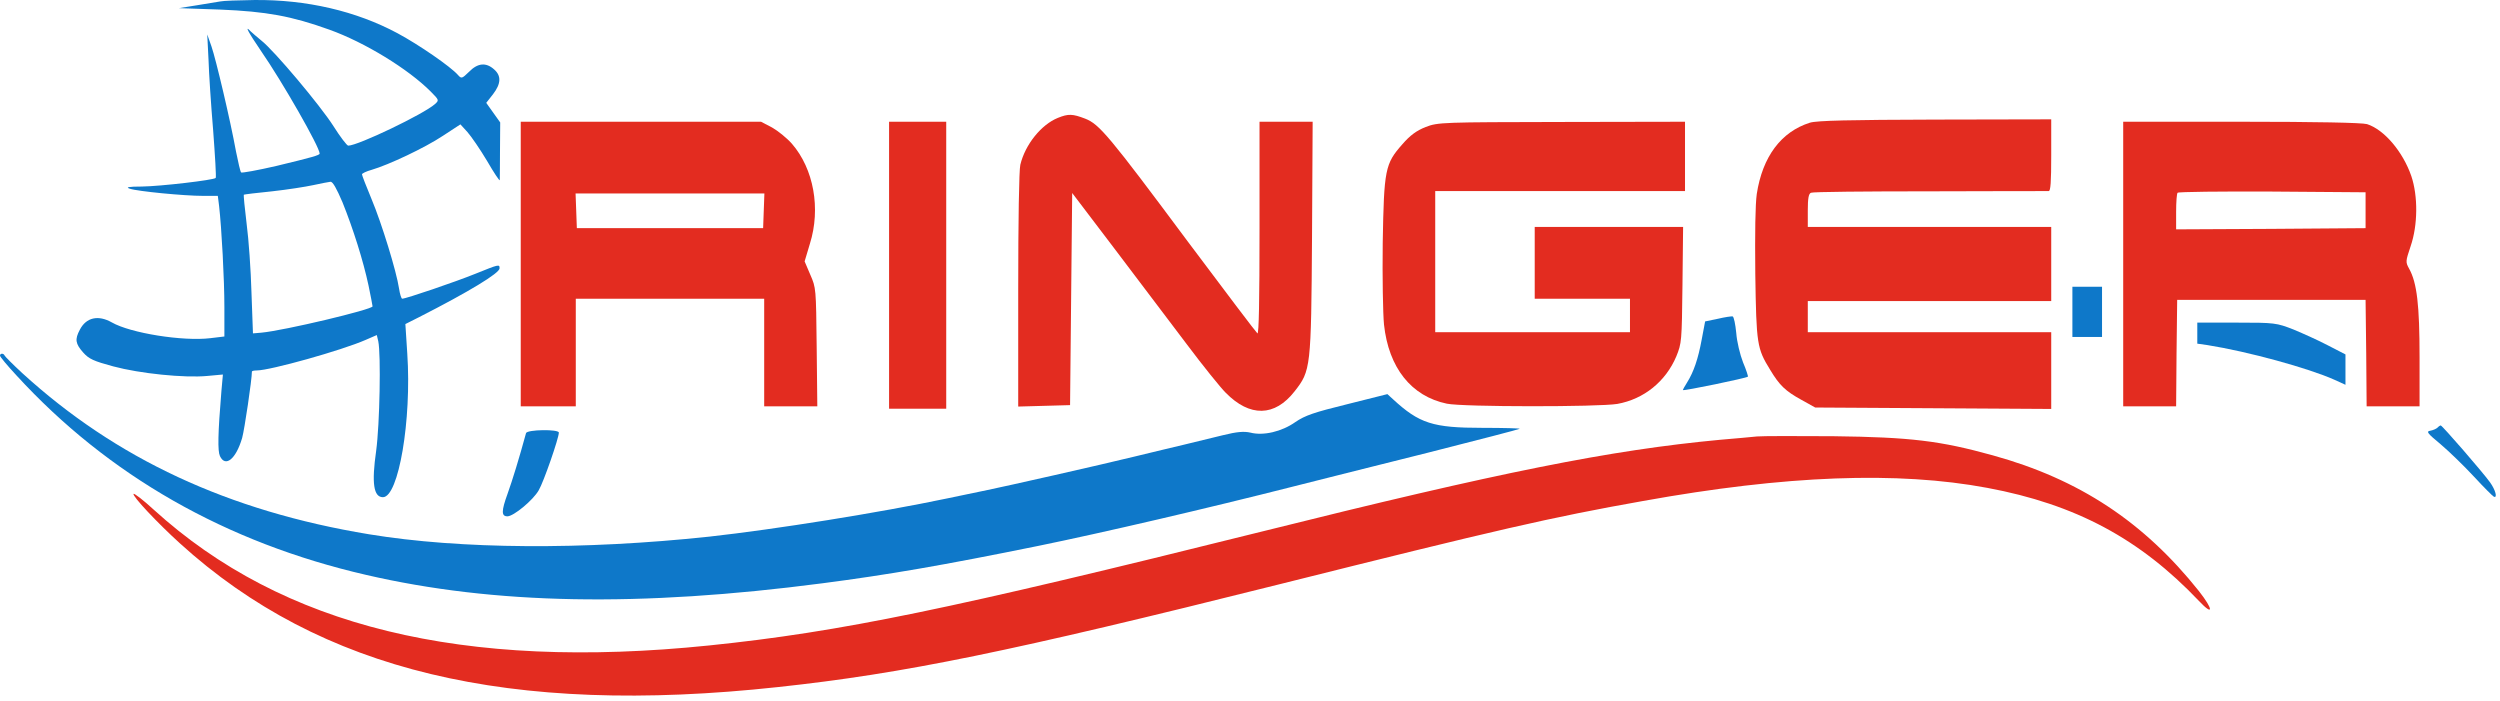 <svg viewBox="0 0 289 81" fill="none" xmlns="http://www.w3.org/2000/svg">
<path d="M25.45 0.168C25.107 0.223 23.908 0.416 22.758 0.61L20.678 0.942L25.45 1.107C30.784 1.329 33.696 1.854 38.076 3.43C42.163 4.895 47.179 7.963 49.798 10.59C50.752 11.557 50.777 11.585 50.287 12.027C48.99 13.188 41.38 16.837 40.254 16.837C40.108 16.837 39.324 15.815 38.541 14.571C37.024 12.193 31.714 5.862 30.197 4.674C29.732 4.287 29.169 3.817 28.973 3.623C28.215 2.821 28.704 3.734 30.172 5.89C32.644 9.456 36.951 17.003 36.951 17.75C36.951 17.943 36.168 18.164 31.934 19.187C29.781 19.685 27.945 20.017 27.872 19.934C27.774 19.823 27.529 18.745 27.285 17.529C26.624 13.88 24.96 6.858 24.446 5.365L23.957 3.983L24.104 6.885C24.152 8.489 24.397 12.165 24.642 15.096C24.862 18.026 25.009 20.487 24.936 20.57C24.715 20.818 18.549 21.537 16.395 21.565C14.854 21.565 14.486 21.648 15 21.814C15.881 22.118 21.289 22.643 23.492 22.643H25.18L25.327 23.804C25.621 26.403 25.939 32.291 25.939 35.526V38.898L24.324 39.092C21.167 39.479 15.074 38.511 12.92 37.267C11.354 36.383 9.959 36.687 9.225 38.124C8.638 39.23 8.711 39.728 9.617 40.751C10.278 41.497 10.84 41.746 13.092 42.354C16.175 43.183 21.314 43.709 23.957 43.46L25.768 43.294L25.596 45.201C25.18 50.205 25.156 52.14 25.425 52.721C26.061 54.075 27.285 53.053 27.994 50.62C28.264 49.652 29.12 43.874 29.12 42.962C29.12 42.879 29.365 42.824 29.683 42.824C31.225 42.824 39.52 40.502 42.285 39.285L43.558 38.732L43.729 39.451C44.047 40.972 43.9 49.044 43.484 52.113C42.946 55.872 43.191 57.476 44.267 57.476C46.078 57.476 47.596 48.546 47.082 40.889L46.861 37.461L48.452 36.659C54.252 33.701 57.751 31.572 57.751 31.019C57.751 30.522 57.678 30.549 54.937 31.655C52.612 32.595 46.935 34.53 46.494 34.53C46.397 34.53 46.225 34.005 46.127 33.342C45.834 31.379 44.121 25.794 42.946 23.002C42.334 21.537 41.845 20.265 41.845 20.155C41.845 20.044 42.359 19.796 42.971 19.63C44.953 19.049 49.113 17.086 51.193 15.704L53.224 14.377L54.031 15.262C54.472 15.759 55.5 17.252 56.307 18.607C57.09 19.961 57.751 20.957 57.775 20.818C57.775 20.68 57.8 19.132 57.8 17.363L57.824 14.156L57.017 13.023L56.209 11.889L56.992 10.894C57.922 9.677 57.971 8.765 57.115 8.019C56.185 7.189 55.23 7.272 54.227 8.295C53.395 9.097 53.346 9.125 52.93 8.655C52.074 7.687 48.428 5.171 45.956 3.844C41.16 1.273 35.434 -0.054 29.414 0.002C27.578 0.029 25.792 0.085 25.45 0.168ZM39.594 23.389C40.817 26.43 41.992 30.135 42.603 33.01C42.848 34.226 43.068 35.304 43.068 35.415C43.068 35.774 32.889 38.207 30.221 38.456L29.242 38.539L29.071 33.839C28.998 31.241 28.753 27.674 28.508 25.85C28.288 24.053 28.141 22.56 28.19 22.505C28.239 22.477 29.707 22.284 31.445 22.118C33.207 21.924 35.336 21.592 36.217 21.399C37.097 21.205 37.978 21.04 38.199 21.012C38.468 20.984 38.908 21.786 39.594 23.389Z" fill="#0E78C9"/>
<path d="M122.281 13.631C120.372 14.405 118.512 16.699 117.949 19.049C117.802 19.63 117.705 25.518 117.705 33.507V46.998L120.714 46.915L123.7 46.832L123.822 34.558L123.945 22.311L128.839 28.752C131.531 32.319 135.275 37.267 137.183 39.783C139.068 42.298 141.099 44.814 141.686 45.395C144.476 48.242 147.363 48.187 149.663 45.229C151.523 42.851 151.572 42.575 151.67 27.398L151.743 14.073H148.685H145.601V26.403C145.601 34.751 145.528 38.649 145.357 38.539C145.21 38.428 141.613 33.673 137.33 27.951C128.154 15.621 127.077 14.349 125.437 13.713C123.994 13.161 123.504 13.133 122.281 13.631Z" fill="#E32C20"/>
<path d="M209.225 14.183C205.897 15.234 203.744 18.109 203.083 22.422C202.912 23.638 202.863 26.872 202.912 31.683C203.034 39.81 203.108 40.28 204.625 42.741C205.702 44.538 206.387 45.201 208.247 46.224L209.837 47.109L223.492 47.192L237.122 47.275V42.824V38.401H223.051H208.981V36.603V34.807H223.051H237.122V30.522V26.237H223.051H208.981V24.329C208.981 22.919 209.079 22.394 209.348 22.283C209.544 22.173 215.735 22.117 223.1 22.117C230.466 22.09 236.657 22.09 236.829 22.09C237.049 22.09 237.122 21.067 237.122 17.943V13.796L223.737 13.824C213.826 13.852 210.033 13.935 209.225 14.183Z" fill="#E32C20"/>
<path d="M60.198 30.521V46.97H63.379H66.561V40.75V34.53H77.45H88.34V40.75V46.97H91.423H94.482L94.408 40.114C94.335 33.314 94.335 33.286 93.674 31.766L93.014 30.217L93.625 28.172C94.898 24.108 94.066 19.519 91.545 16.616C90.958 15.953 89.93 15.123 89.245 14.736L87.973 14.073H74.098H60.198V30.521ZM88.291 24.357L88.217 26.375H77.45H66.683L66.61 24.357L66.536 22.366H77.45H88.364L88.291 24.357Z" fill="#E32C20"/>
<path d="M102.777 30.66V47.247H106.081H109.384V30.66V14.073H106.081H102.777V30.66Z" fill="#E32C20"/>
<path d="M164.811 14.681C163.758 15.096 163 15.649 162.119 16.671C160.112 18.938 159.99 19.574 159.843 28.061C159.794 32.014 159.867 36.272 159.99 37.516C160.528 42.52 163.147 45.809 167.258 46.666C169.093 47.053 184.803 47.053 186.957 46.694C190.04 46.141 192.56 44.095 193.784 41.193C194.396 39.672 194.42 39.506 194.494 32.927L194.567 26.237H186.002H177.413V30.383V34.53H182.919H188.425V36.465V38.4H177.168H165.912V30.245V22.09H180.349H194.787V18.081V14.073L180.545 14.1C166.768 14.128 166.23 14.128 164.811 14.681Z" fill="#E32C20"/>
<path d="M245.442 30.521V46.97H248.501H251.56L251.609 40.806L251.682 34.668H262.571H273.461L273.534 40.806L273.583 46.97H276.642H279.701V41.276C279.701 35.304 279.407 32.706 278.502 31.074C278.061 30.273 278.086 30.217 278.673 28.448C279.505 26.015 279.53 22.67 278.747 20.348C277.768 17.528 275.614 14.985 273.632 14.349C273.069 14.183 267.735 14.073 259.097 14.073H245.442V30.521ZM273.461 24.301V26.375L262.523 26.458L251.56 26.513V24.495C251.56 23.361 251.633 22.366 251.731 22.283C251.804 22.173 256.747 22.117 262.669 22.145L273.461 22.228V24.301Z" fill="#E32C20"/>
<path d="M239.569 36.05V38.953H241.282H242.995V36.05V33.148H241.282H239.569V36.05Z" fill="#0E78C9"/>
<path d="M198.581 36.852L197.112 37.157L196.721 39.23C196.305 41.497 195.791 42.99 195.032 44.206C194.763 44.621 194.543 45.035 194.543 45.091C194.543 45.229 201.909 43.708 202.056 43.542C202.104 43.515 201.86 42.741 201.493 41.884C201.15 40.999 200.783 39.506 200.71 38.483C200.612 37.488 200.44 36.631 200.294 36.576C200.171 36.548 199.388 36.659 198.581 36.852Z" fill="#0E78C9"/>
<path d="M254.007 38.511V39.727L255.181 39.893C259.88 40.64 266.83 42.547 269.864 43.902L271.136 44.482V42.713V40.971L269.154 39.949C268.053 39.368 266.267 38.566 265.141 38.096C263.159 37.322 262.963 37.295 258.558 37.295H254.007V38.511Z" fill="#0E78C9"/>
<path d="M0 41.11C0 41.248 0.856 42.271 1.909 43.404C12.505 54.96 26.11 62.728 42.334 66.46C57.139 69.888 73.902 70.192 95.069 67.428C102.704 66.433 108.968 65.354 119.98 63.115C127.542 61.567 139.532 58.775 149.541 56.231C152.282 55.54 159.28 53.771 165.055 52.334C170.855 50.868 175.627 49.624 175.676 49.569C175.725 49.514 173.792 49.459 171.369 49.459C165.643 49.459 164.077 48.961 161.018 46.141L160.382 45.56L155.757 46.722C151.939 47.661 150.862 48.021 149.737 48.795C148.171 49.901 146.042 50.398 144.549 50.011C143.815 49.846 143.007 49.901 141.343 50.316C140.12 50.62 138.138 51.09 136.914 51.394C135.715 51.67 133.121 52.306 131.163 52.776C127.224 53.743 116.065 56.259 114.156 56.646C113.496 56.784 111.391 57.227 109.507 57.614C101.603 59.273 89.71 61.18 81.977 62.037C67.466 63.585 53.2 63.502 42.653 61.761C26.38 59.079 13.41 53.025 2.569 43.128C1.493 42.133 0.587 41.22 0.538 41.11C0.416 40.806 0 40.833 0 41.11Z" fill="#0E78C9"/>
<path d="M281.781 49.431C281.634 49.569 281.267 49.735 280.949 49.79C280.435 49.873 280.582 50.067 282.148 51.366C283.127 52.195 284.865 53.882 285.99 55.098C287.14 56.342 288.168 57.365 288.29 57.42C288.731 57.614 288.486 56.646 287.85 55.761C287.018 54.6 282.32 49.182 282.148 49.182C282.075 49.182 281.904 49.293 281.781 49.431Z" fill="#0E78C9"/>
<path d="M60.81 50.067C60.003 53.025 59.244 55.485 58.681 57.061C57.947 59.079 57.947 59.687 58.657 59.687C59.366 59.687 61.618 57.835 62.278 56.674C62.841 55.734 64.603 50.647 64.603 50.011C64.603 49.597 60.932 49.652 60.81 50.067Z" fill="#0E78C9"/>
<path d="M203.107 50.454C202.496 50.509 200.587 50.703 198.825 50.841C186.174 52.029 173.522 54.545 145.723 61.484C109.751 70.441 97.222 73.04 81.977 74.615C53.493 77.546 32.668 72.459 17.766 58.913C16.567 57.807 15.514 57.006 15.441 57.089C15.245 57.31 18.206 60.461 20.8 62.811C37.049 77.573 58.852 82.798 89.93 79.426C104.563 77.85 116.774 75.334 147.803 67.566C173.082 61.235 179.322 59.798 189.918 57.918C206.46 54.932 219.38 54.462 229.732 56.397C239.96 58.305 247.375 62.286 254.202 69.474C255.891 71.27 255.891 70.496 254.202 68.34C247.84 60.351 240.376 55.402 230.368 52.638C224.275 50.951 220.873 50.537 211.917 50.426C207.683 50.398 203.719 50.398 203.107 50.454Z" fill="#E32C20"/>
</svg>
